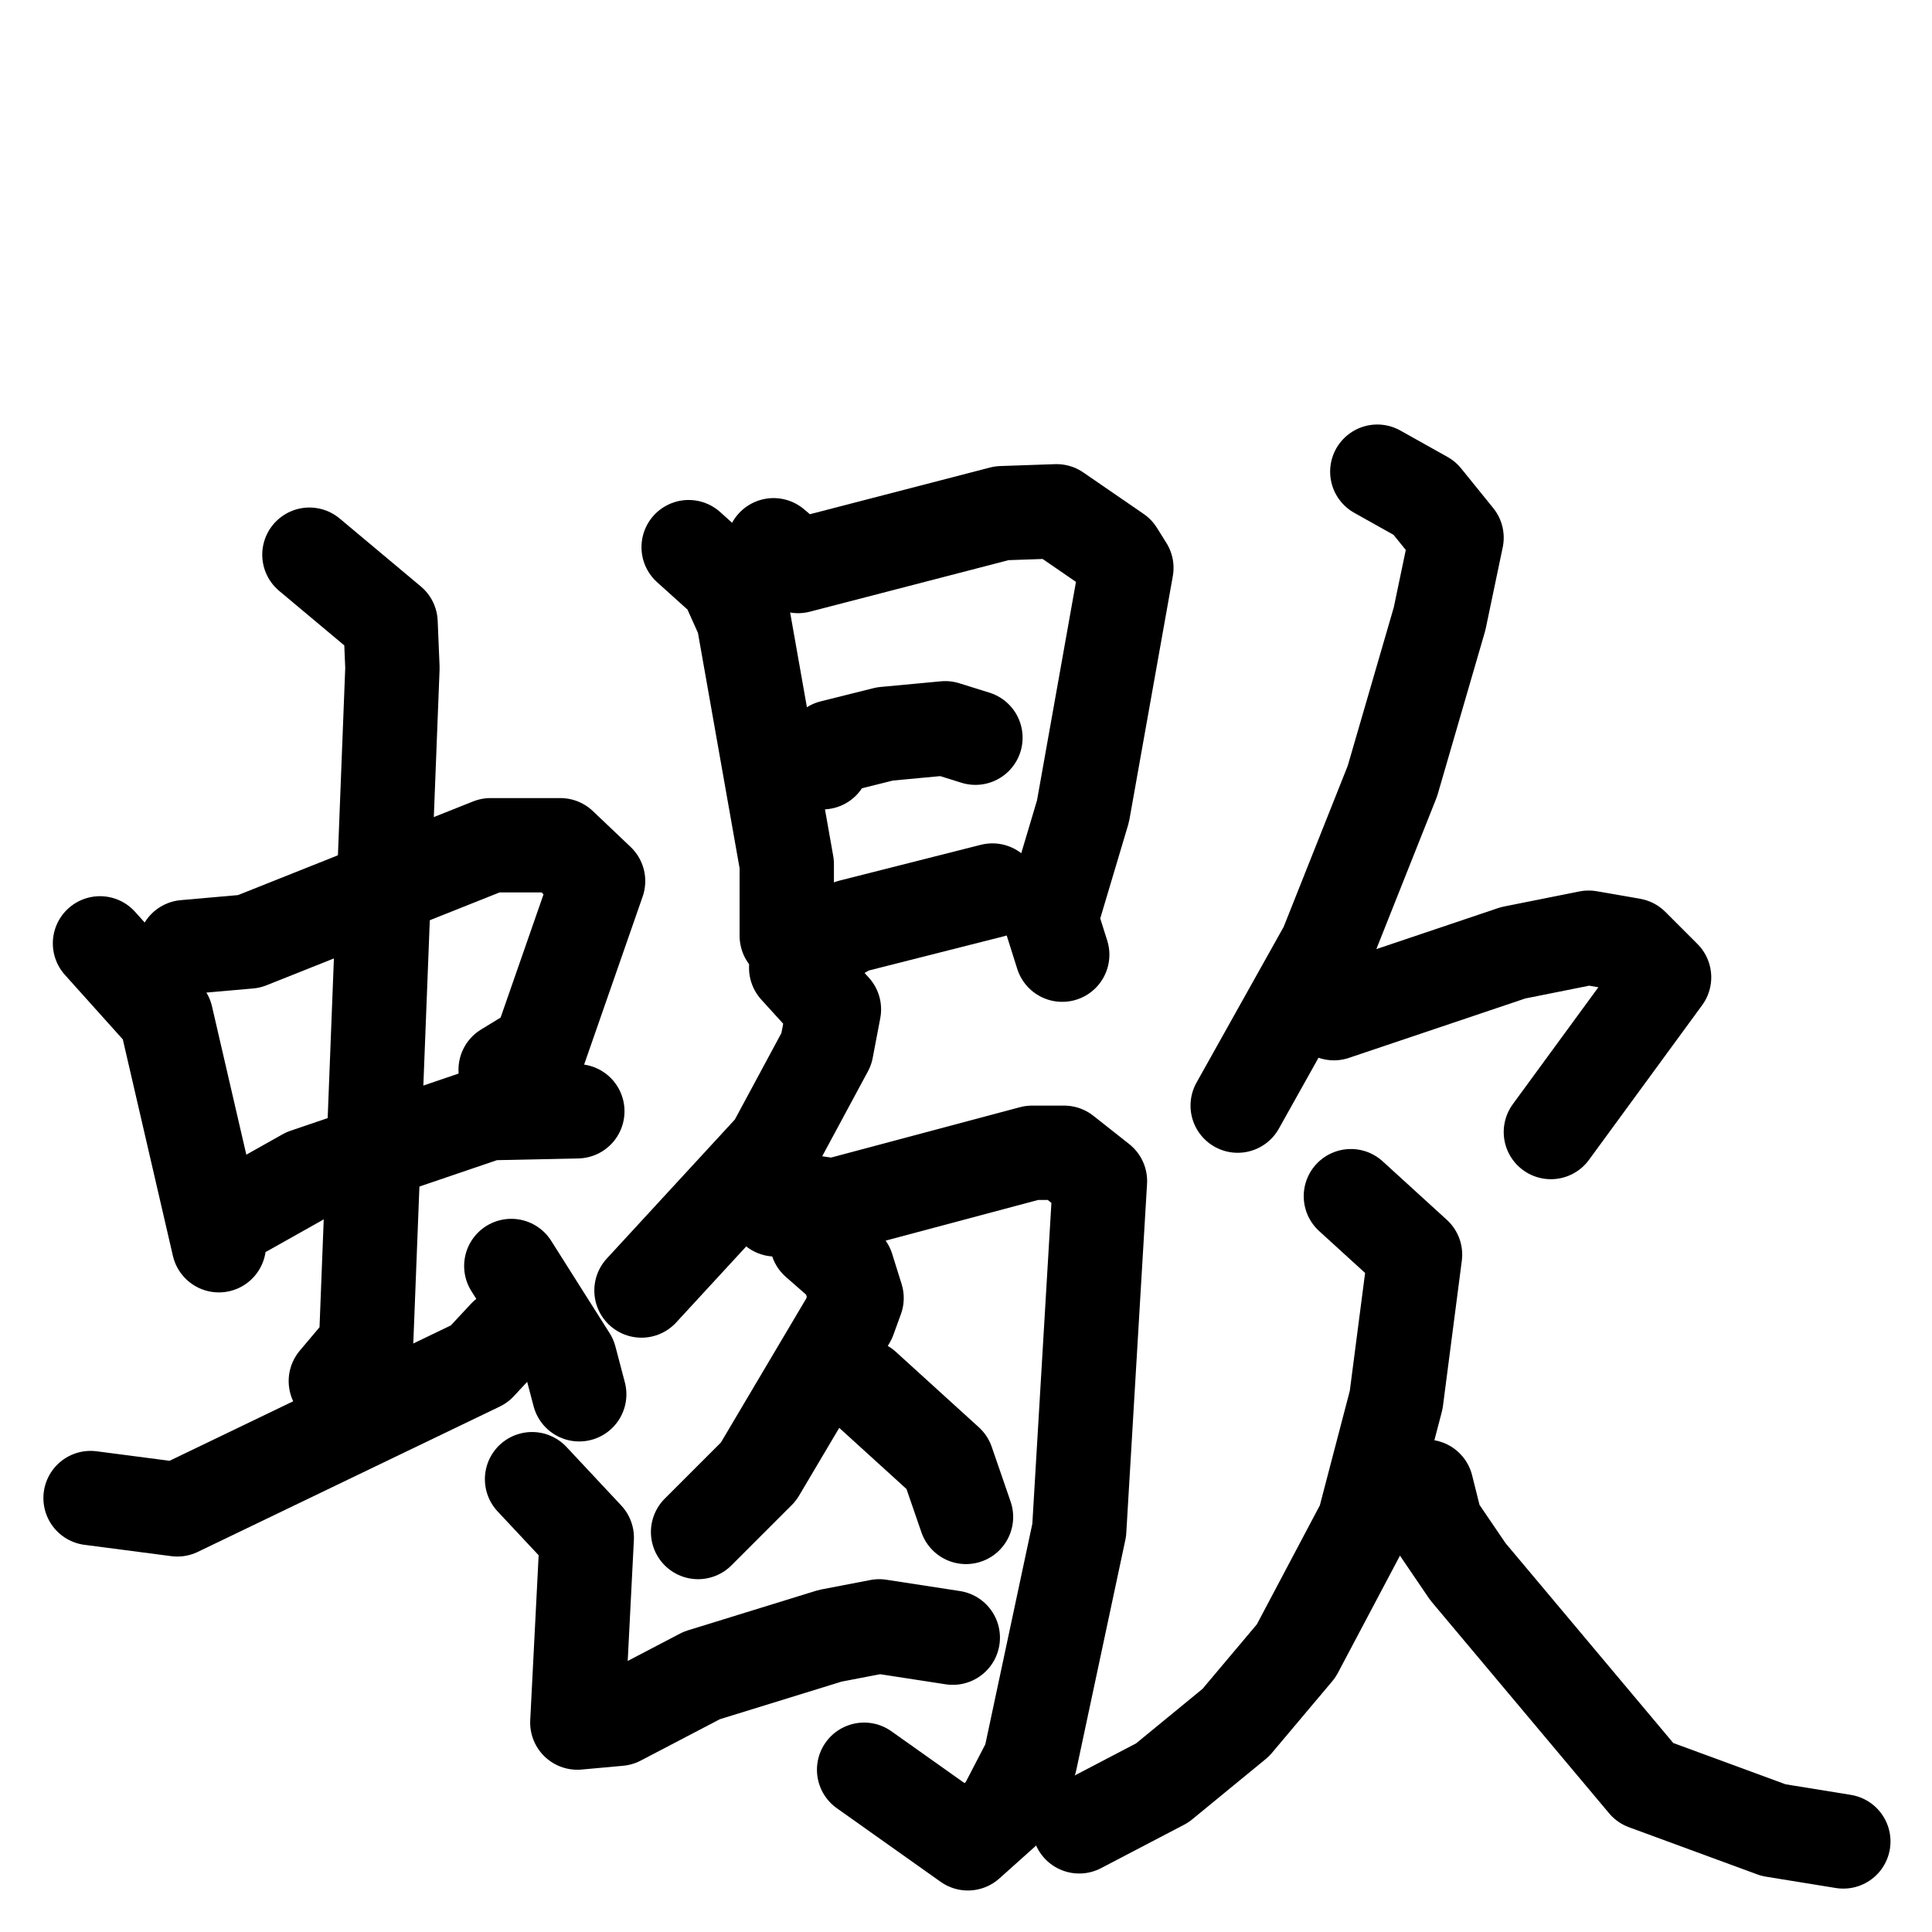 <svg xmlns="http://www.w3.org/2000/svg" viewBox="0 0 1024 1024">
  <g style="fill:none;stroke:#000000;stroke-width:50;stroke-linecap:round;stroke-linejoin:round;" transform="scale(1, 1) translate(0, 0)">
    <path d="M 53.0,500.0 L 88.0,539.0 L 116.0,660.0"/>
    <path d="M 98.0,502.0 L 132.0,499.0 L 260.0,448.0 L 297.0,448.0 L 317.0,467.0 L 286.0,556.0 L 268.0,567.0"/>
    <path d="M 130.0,641.0 L 162.0,623.0 L 259.0,590.0 L 306.0,589.0"/>
    <path d="M 164.0,294.0 L 207.0,330.0 L 208.0,354.0 L 194.0,713.0 L 178.0,732.0"/>
    <path d="M 48.0,794.0 L 94.0,800.0 L 254.0,723.0 L 268.0,708.0"/>
    <path d="M 271.0,671.0 L 302.0,720.0 L 307.0,739.0"/>
    <path d="M 365.0,290.0 L 385.0,308.0 L 394.0,328.0 L 417.0,458.0 L 417.0,496.0"/>
    <path d="M 410.0,289.0 L 423.0,300.0 L 531.0,272.0 L 560.0,271.0 L 592.0,293.0 L 597.0,301.0 L 574.0,430.0 L 557.0,487.0 L 563.0,506.0"/>
    <path d="M 436.0,404.0 L 441.0,396.0 L 469.0,389.0 L 501.0,386.0 L 517.0,391.0"/>
    <path d="M 432.0,502.0 L 451.0,491.0 L 526.0,472.0"/>
    <path d="M 422.0,513.0 L 442.0,535.0 L 438.0,556.0 L 410.0,608.0 L 340.0,684.0"/>
    <path d="M 411.0,641.0 L 421.0,636.0 L 442.0,639.0 L 547.0,611.0 L 564.0,611.0 L 583.0,626.0 L 572.0,811.0 L 546.0,933.0 L 532.0,960.0 L 513.0,977.0 L 458.0,938.0"/>
    <path d="M 433.0,658.0 L 449.0,672.0 L 454.0,688.0 L 450.0,699.0 L 402.0,780.0 L 370.0,812.0"/>
    <path d="M 458.0,735.0 L 502.0,775.0 L 512.0,804.0"/>
    <path d="M 282.0,784.0 L 311.0,815.0 L 306.0,913.0 L 328.0,911.0 L 372.0,888.0 L 440.0,867.0 L 466.0,862.0 L 505.0,868.0"/>
    <path d="M 730.0,250.0 L 755.0,264.0 L 772.0,285.0 L 763.0,328.0 L 738.0,414.0 L 703.0,502.0 L 656.0,586.0"/>
    <path d="M 707.0,537.0 L 802.0,505.0 L 842.0,497.0 L 865.0,501.0 L 882.0,518.0 L 822.0,600.0"/>
    <path d="M 716.0,634.0 L 750.0,665.0 L 740.0,742.0 L 723.0,807.0 L 687.0,875.0 L 655.0,913.0 L 616.0,945.0 L 572.0,968.0"/>
    <path d="M 756.0,788.0 L 761.0,808.0 L 778.0,833.0 L 872.0,945.0 L 940.0,970.0 L 977.0,976.0"/>
  </g>
</svg>
